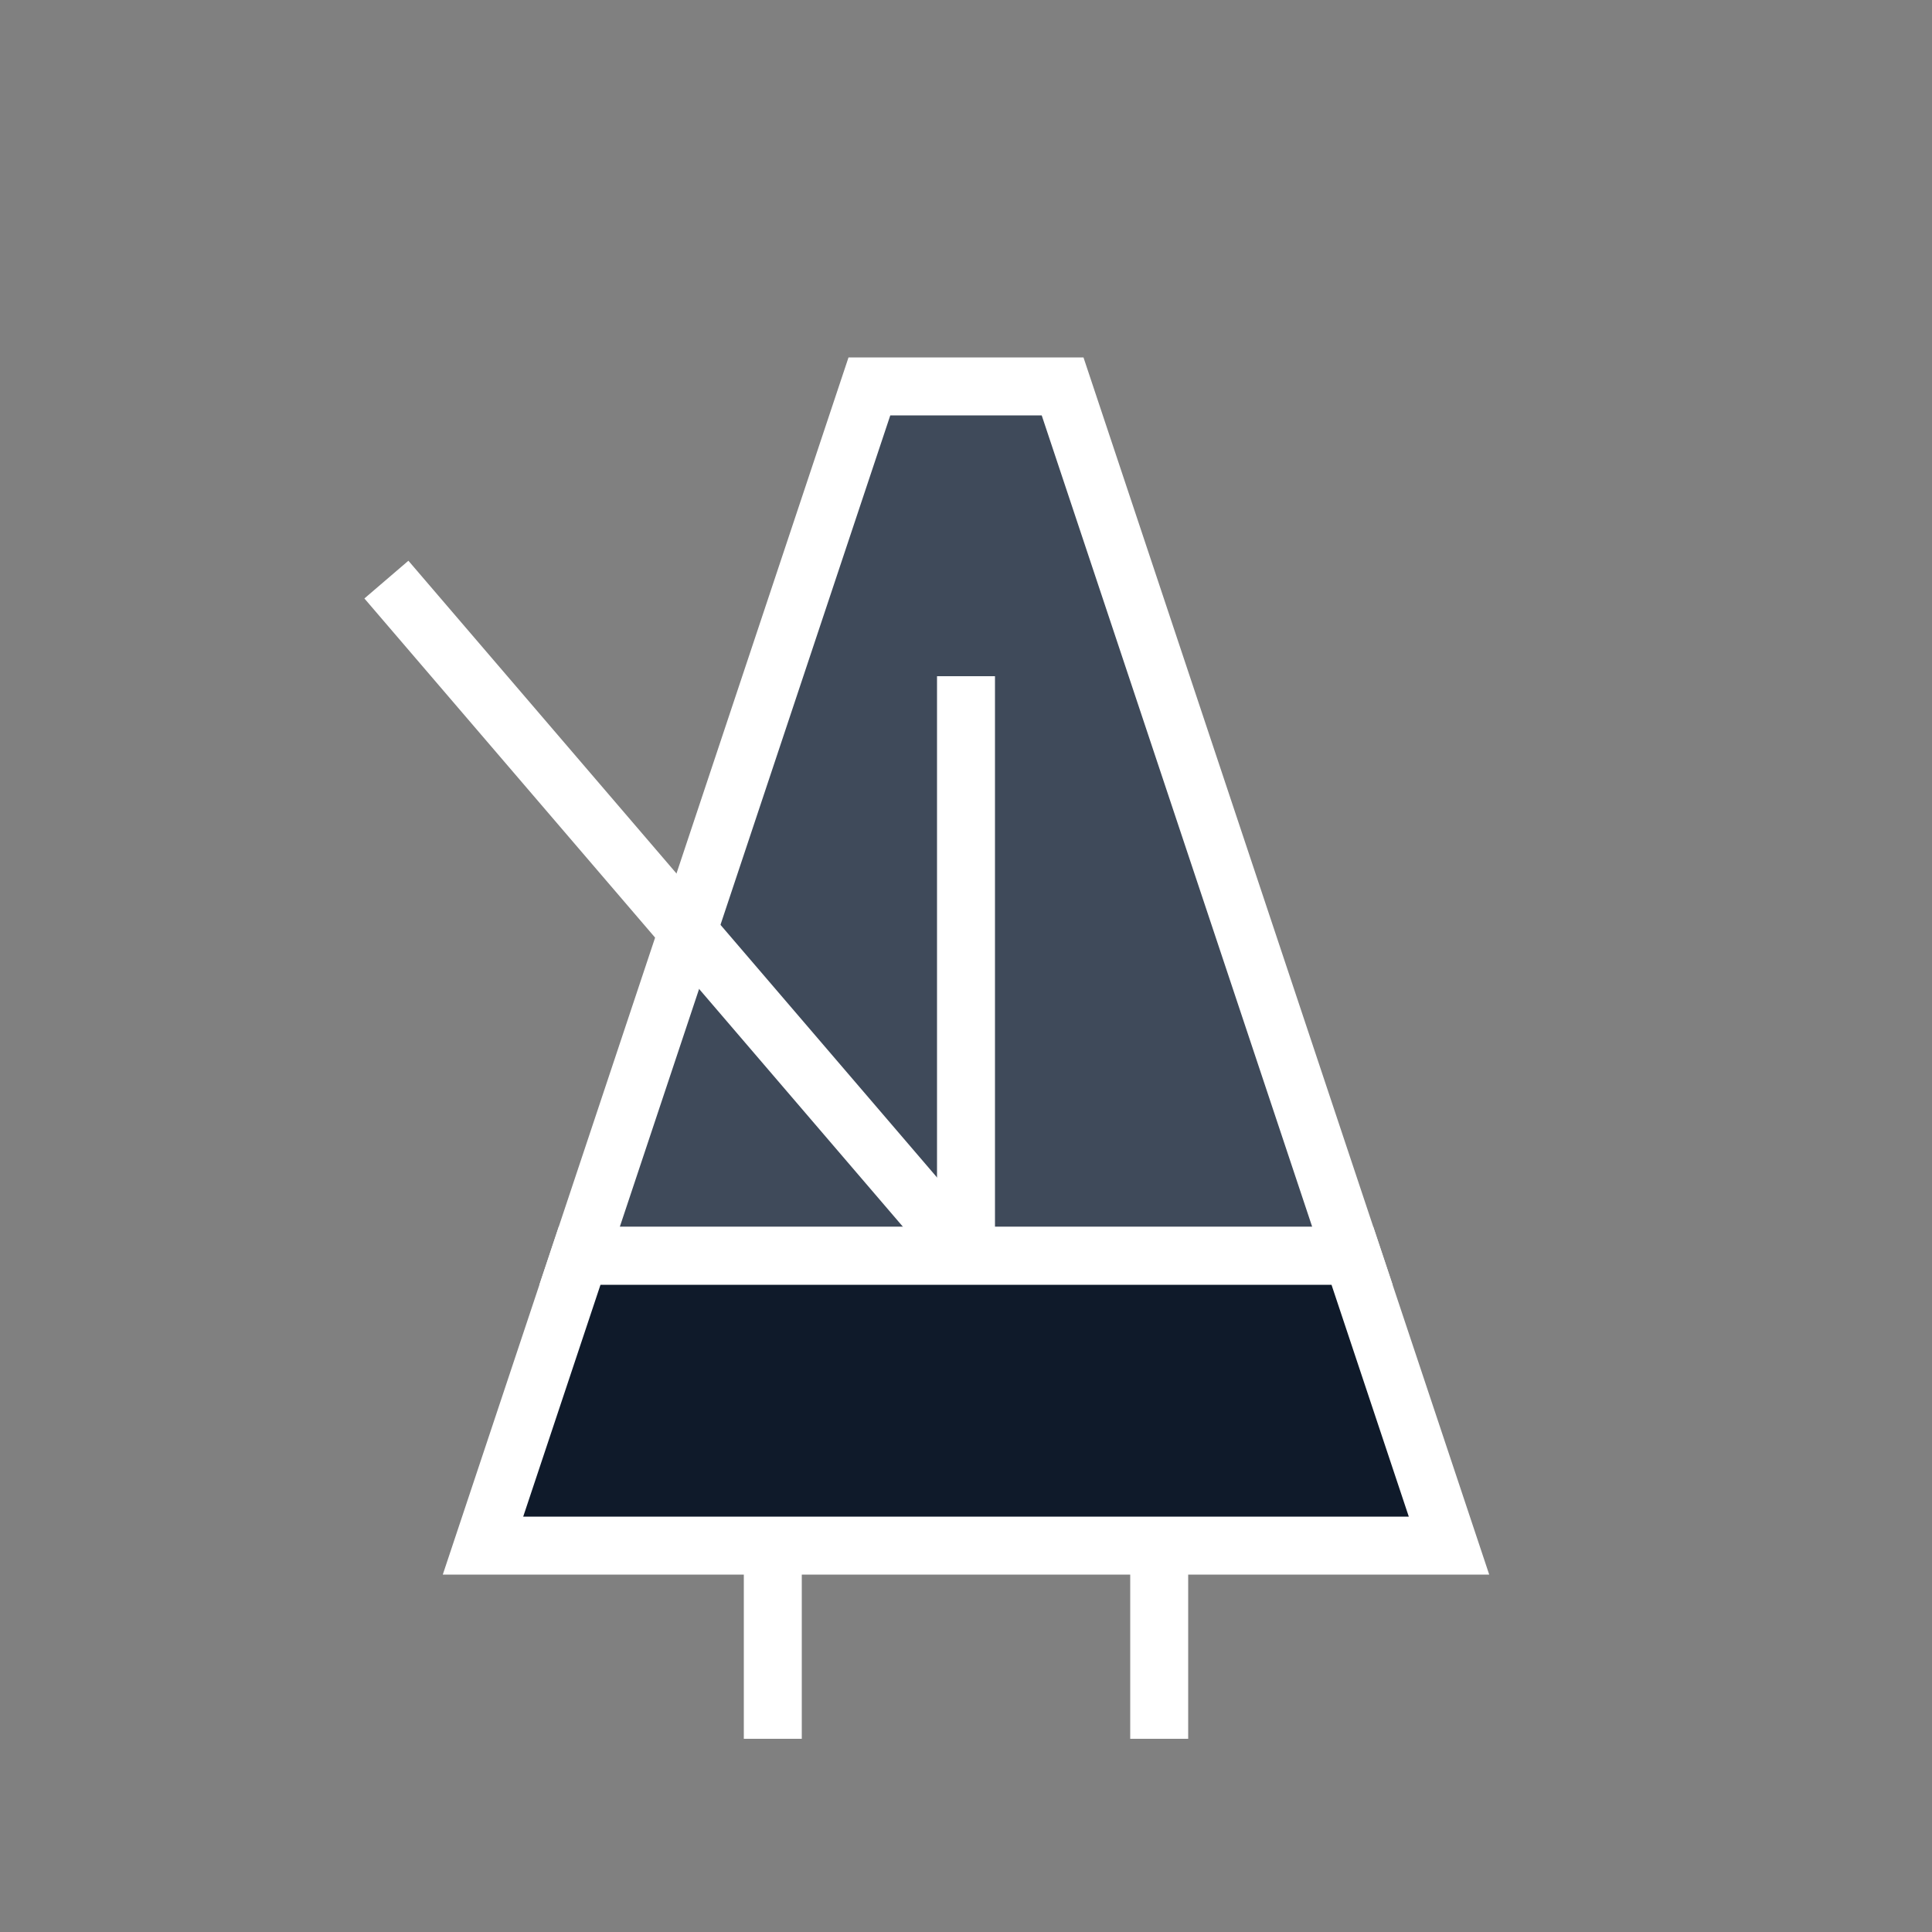 <?xml version="1.0"?>
<!DOCTYPE svg PUBLIC "-//W3C//DTD SVG 1.1//EN" 
    "http://www.w3.org/Graphics/SVG/1.1/DTD/svg11.dtd">

<svg xmlns="http://www.w3.org/2000/svg" version="1.1" 
    width="100" height="100">
    <rect width="100%" height="100%" fill="#808080" stroke="none"/>
    <path d="M45 20 H55 L70 65 H30 Z" stroke="white" stroke-width="3" fill="#3f4a5a"/>
    <path d="M30 65 H70 L75 80 H25 Z" stroke="white" stroke-width="3" fill="#0f1a2a"/>
    <path d="M40 80 L40 90" stroke="white" stroke-width="3"/>
    <path d="M60 80 L60 90" stroke="white" stroke-width="3"/>
    <path d="M50 65 l-30 -35" stroke="white" stroke-width="3"/>
    <path d="M50 35 V65" stroke="white" stroke-width="3"/>
    <!-- <path d="M45 35 H55" stroke="white" stroke-width="3" fill="#0f1a2a"/> -->
    <!-- <path d="M45 45 H55" stroke="white" stroke-width="3" fill="#0f1a2a"/>
    <path d="M45 52 H55" stroke="white" stroke-width="3" fill="#0f1a2a"/>
    <path d="M45 57 H55" stroke="white" stroke-width="3" fill="#0f1a2a"/>
    <path d="M45 60 H55" stroke="white" stroke-width="3" fill="#0f1a2a"/> -->
    
</svg>